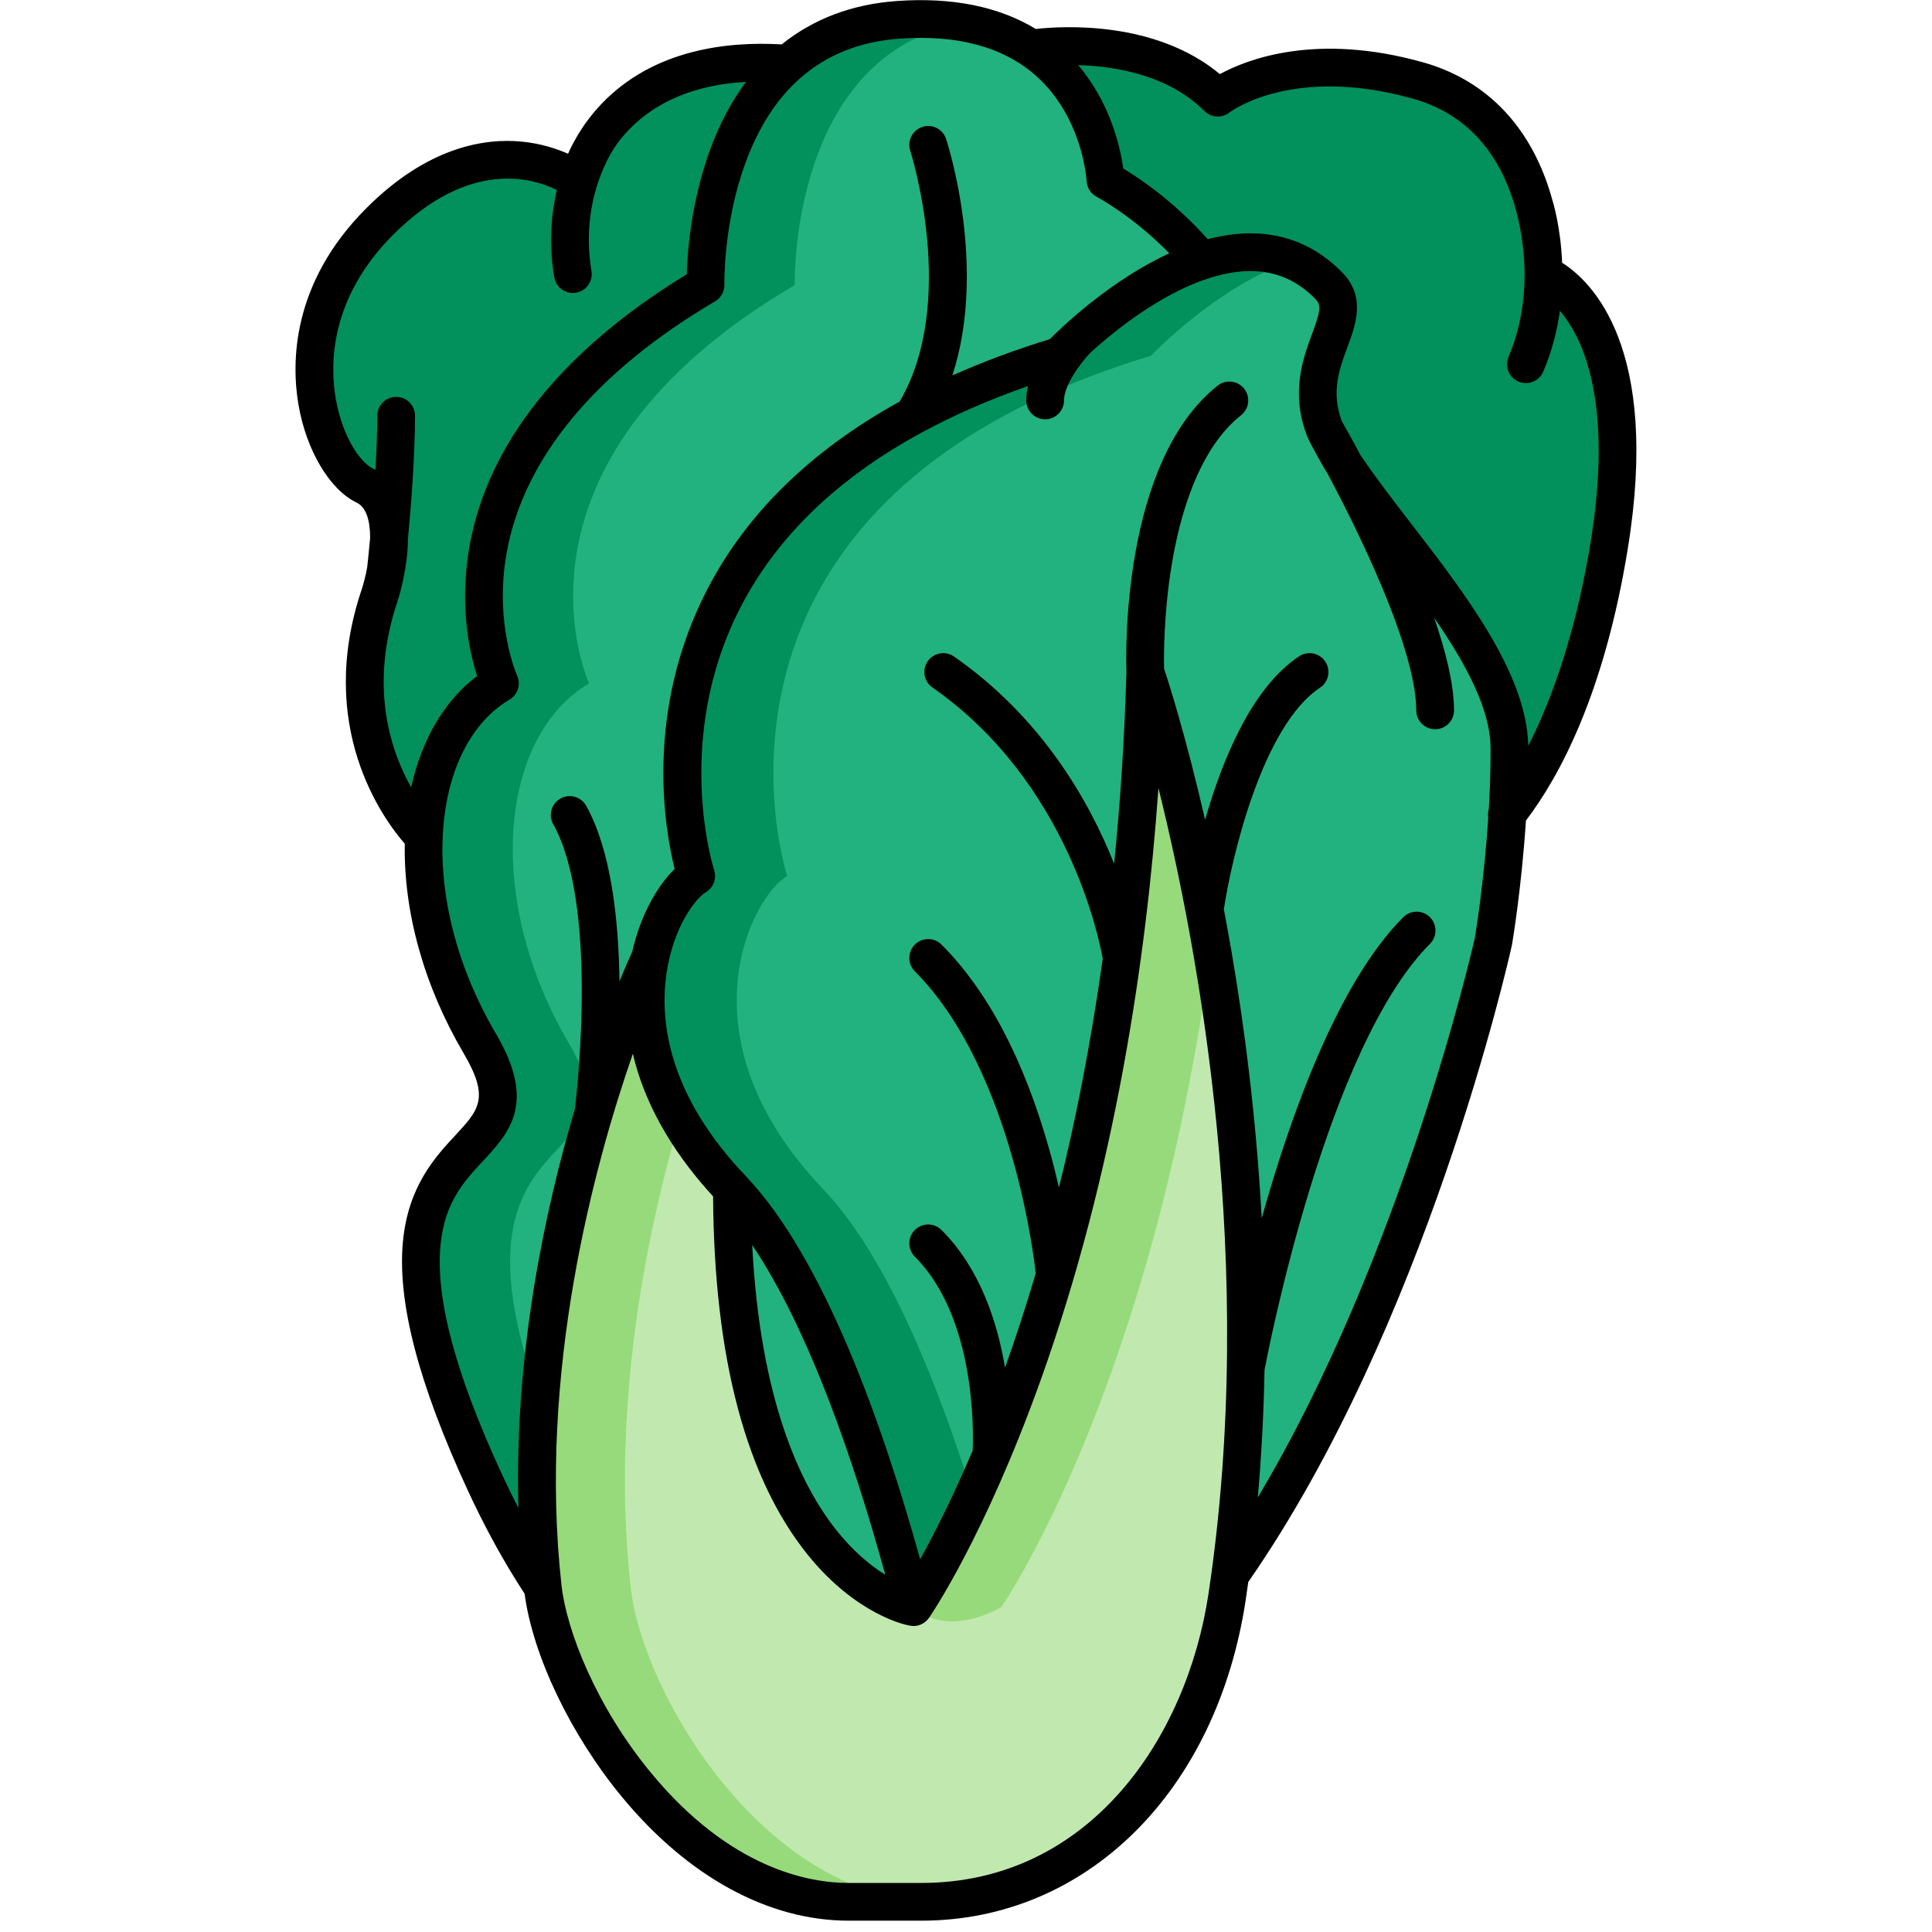 <svg height="512" viewBox="0 0 512 512" width="512" xmlns="http://www.w3.org/2000/svg"><g id="Layer_2"><g><path d="m273.345 12.868s31.33-5.03 49.373 13.013c0 0 18.266-14.325 53.064-4.547s33.229 51.308 33.229 51.308 27.554 9.722 17.438 71.957-35.219 79.494-35.219 79.494l-97.691-105.934z" fill="#02905d"/><path d="m112.324 221.695s-25.11-24.528-11.674-64.063c0 0 7.626-23.393-3.955-28.936s-24.887-41.176 3.955-70.018 52.627-10.72 52.627-10.72 7.466-34.925 55.566-31.066l46.938 69.299-74.398 129.35z" fill="#02905d"/><path d="m253.058 475.62s-77.37 19.418-124.541-82.735 21.361-77.674-1.37-116.35-18.26-81.559 5.342-95.431c0 0-26.834-57.762 54.482-105.554 0 0-1.689-66.572 51.112-70.301s54.885 42.485 54.885 42.485 46.139 23.836 42.822 74.038-82.732 353.848-82.732 353.848z" fill="#22b27f"/><path d="m152.154 392.885c-47.171-102.152 21.361-77.674-1.37-116.35s-18.26-81.559 5.342-95.431c0 0-26.834-57.762 54.482-105.554 0 0-1.547-61.311 45.008-69.544-5.114-.909-10.926-1.224-17.532-.758-52.802 3.729-51.112 70.301-51.112 70.301-81.316 47.792-54.482 105.554-54.482 105.554-23.602 13.872-28.073 56.755-5.342 95.431s-45.801 14.198 1.37 116.35c40.937 88.652 104.607 85.744 120.724 83.427-26.824-3.425-67.782-19.961-97.088-83.426z" fill="#02905d"/><path d="m193.967 315.064c-38.278-40.176-19.018-77.311-9.465-82.926 0 0-32.515-98.812 96.378-137.852 0 0 43.966-46.338 71.227-18.618 9.389 9.547-11.417 21.342 1.382 43.119s46.43 53.904 46.533 79.462-4.248 51.218-4.248 51.218-44.65 201.22-142.716 226.153c0 0-20.813-120.38-59.091-160.556z" fill="#22b27f"/><path d="m218.08 315.064c-38.278-40.176-19.018-77.311-9.465-82.926 0 0-32.515-98.812 96.378-137.852 0 0 17.721-18.672 37.638-25.217-26.886-11.528-61.751 25.217-61.751 25.217-128.893 39.04-96.378 137.852-96.378 137.852-9.554 5.615-28.813 42.75 9.465 82.926s59.091 160.556 59.091 160.556c7.801-1.983 15.263-5.086 22.392-9.111-5.702-28.789-25.469-117.962-57.37-151.445z" fill="#02905d"/><path d="m303.52 178.091c-4.683 165.786-61.451 247.823-61.451 247.823-.001 0-48.102-8.219-48.102-110.849-22.162-23.261-25.036-45.503-21.674-61.197s-37.954 80.892-28.474 166.691c3.194 28.911 36.299 83.444 81.077 83.444h19.242c44.73 0 74.441-36.717 81.074-80.934 18.947-126.313-21.692-244.978-21.692-244.978z" fill="#c1e9af"/><g fill="#97da7b"><path d="m265.377 425.913s40.128-58.005 55.689-175.013c-7.734-44.14-17.547-72.81-17.547-72.81-3.747 132.654-42.228 218.208-61.451 247.823 9.43 8.496 23.309 0 23.309 0z"/><path d="m167.128 420.557c-5.175-46.841 3.787-92.218 12.993-123.77-9.393-16.374-10.293-31.409-7.827-42.921s-37.954 80.892-28.474 166.691c3.194 28.911 36.299 83.444 81.077 83.444h19.242c.62 0 1.226-.033 1.84-.047-43.645-1.764-75.709-54.968-78.851-83.397z"/></g><path d="m413.981 69.625c-.386-9.527-2.45-16.231-2.689-16.976-.332-1.185-.698-2.389-1.114-3.609-5.732-16.812-17.159-28.057-33.043-32.52-28.239-7.935-46.498-.888-53.849 3.12-17.151-14.259-41.708-12.751-48.788-11.962-9.819-5.951-22.141-8.446-36.766-7.416-11.916.842-22.182 4.741-30.568 11.505-14.606-.856-34.035 1.392-47.757 15.758-1.62 1.697-3.009 3.414-4.207 5.091-.01.012-.022.021-.031.034-.078.104-.427.579-.944 1.392-1.605 2.432-2.813 4.737-3.687 6.703-3.069-1.357-7.25-2.732-12.276-3.219-9.788-.951-24.869 1.338-41.147 17.617-20.008 20.008-19.874 41.23-18.014 52.1 2.071 12.103 8.274 22.537 15.436 25.964 2.674 1.28 3.562 5.096 3.552 9.397-.397 4.232-.715 7.166-.776 7.721-.404 2.206-.914 4.207-1.396 5.698-12.432 36.579 5.703 61.104 11.357 67.574-.323 18.184 5.121 37.704 15.563 55.471 7.006 11.921 4.126 15.024-2.186 21.821-5.256 5.661-12.455 13.414-13.862 28.08-1.539 16.039 4.083 37.631 17.188 66.012 4.566 9.888 9.627 19.083 15.046 27.369 2.19 16.449 12.236 37.46 25.889 53.957 17.446 21.083 38.75 32.693 59.984 32.693h19.243c43.808 0 78.375-34.236 86.018-85.192.229-1.524.439-3.046.651-4.568 47.073-67.739 68.937-164.58 69.848-168.688.019-.082.035-.164.049-.247.135-.793 2.518-15.025 3.686-32.846 9.137-12.019 20.808-34.006 26.993-72.058 8.663-53.299-9.569-70.831-17.403-75.776zm-308.577 89.557c.085-.263 2.103-6.515 2.599-13.589.065-.926.095-1.808.104-2.661.805-8.637 1.876-22.128 1.876-32.759 0-2.761-2.239-5-5-5s-5 2.239-5 5c0 4.41-.2 9.408-.49 14.345-.213-.115-.427-.231-.638-.332-3.542-1.695-8.214-8.801-9.897-18.631-1.534-8.965-1.596-26.517 15.229-43.341 20.176-20.177 37.034-15.029 43.382-11.859-1.481 6.351-2.174 14.177-.693 23.104.406 2.447 2.525 4.183 4.927 4.183.271 0 .547-.022.824-.068 2.724-.452 4.566-3.026 4.114-5.751-3.264-19.676 6.041-32.644 6.448-33.2.078-.104.127-.219.196-.328 5.216-7.21 15.304-15.553 34.294-16.585-3.882 5.228-7.118 11.366-9.654 18.39-4.923 13.635-5.865 26.848-6.028 32.598-23.643 14.352-51.857 38.268-57.689 72.716-2.611 15.427.183 27.695 2.124 33.731-8.617 6.481-14.688 16.814-17.467 29.518-5.537-9.832-11.228-26.921-3.561-49.481zm11.339 170.743c1.084-11.296 6.245-16.855 11.236-22.23 7.009-7.549 14.257-15.354 3.479-33.693-10.281-17.492-15.262-36.716-14.027-54.129 1.134-15.994 7.546-28.553 17.591-34.457 2.208-1.297 3.071-4.07 2.009-6.401-.062-.135-6.113-13.719-2.767-32.496 4.453-24.985 23.555-48.034 55.24-66.657 1.567-.921 2.511-2.62 2.465-4.438-.004-.157-.332-15.888 5.46-31.927 3.49-9.666 8.365-17.258 14.584-22.746.051-.042.099-.085.148-.128 7.058-6.169 15.834-9.648 26.274-10.385 15.361-1.088 27.499 2.215 36.08 9.81 12.454 11.024 13.449 27.76 13.457 27.912.08 1.782 1.111 3.39 2.693 4.213.109.057 9.553 5.045 19.216 14.958-15.416 7.094-28.141 19.197-31.683 22.747-9.208 2.838-17.807 6.048-25.811 9.613 9.285-28.494-1.138-61.076-1.658-62.663-.859-2.623-3.681-4.051-6.303-3.195-2.624.857-4.056 3.679-3.201 6.304.131.402 12.738 39.975-2.813 66.486-23.381 12.897-40.44 29.502-50.912 49.647-16.901 32.511-11.269 63.98-8.705 74.222-4.507 4.325-9.035 12.172-11.252 21.933-.513 1.116-1.723 3.807-3.38 7.86-.21-16.361-2.199-34.664-8.816-46.54-1.343-2.413-4.389-3.277-6.801-1.934-2.412 1.344-3.278 4.389-1.934 6.801 11.647 20.903 6.596 68.335 5.757 75.449-8.087 27.241-16.1 65.095-14.978 105.786-1.488-2.882-2.938-5.831-4.336-8.858-12.341-26.728-17.677-46.637-16.312-60.864zm127.397 169.076h-19.243c-10.541 0-31.35-3.776-52.28-29.068-14.598-17.64-22.486-37.785-23.827-49.925-6.217-56.27 8.553-110.925 18.93-140.763 3.601 15.522 12.644 28.447 21.26 37.806.254 42.735 8.708 74.718 25.15 95.067 12.546 15.528 25.842 18.796 27.94 18.796 1.641 0 3.178-.805 4.112-2.155.595-.859 14.736-21.525 29.564-62.9 19.807-55.265 28.074-112.103 31.256-157.016 10.618 42.706 26.286 126.683 13.268 213.483-5.726 38.165-31.486 76.675-76.13 76.675zm-44.798-169.076c15.258 22.714 27.184 57.969 35.264 87.393-3.818-2.358-8.542-6.16-13.319-12.266-9.138-11.677-19.843-33.968-21.945-75.127zm133.993 66.907c1.002-11.442 1.572-22.734 1.778-33.764.877-4.654 16.472-85.559 43.84-112.927 1.953-1.953 1.953-5.119 0-7.071-1.951-1.952-5.119-1.952-7.07 0-17.263 17.263-29.807 52.265-37.515 79.781-1.46-26.898-4.638-51.052-7.969-70.484-.673-3.928-1.364-7.727-2.062-11.406 2.047-13.659 10.21-48.586 25.471-58.703 2.302-1.526 2.931-4.628 1.405-6.93-1.526-2.301-4.63-2.932-6.931-1.405-12.645 8.382-20.45 27.673-24.913 43.332-5.126-22.3-9.756-36.688-10.873-40.05-.062-2.842-.149-14.241 1.963-27.211 2.161-13.271 7.115-30.977 18.444-39.961 2.164-1.716 2.527-4.861.812-7.024-1.717-2.165-4.861-2.526-7.024-.811-25.627 20.324-24.321 71.817-24.175 75.906-.511 17.965-1.653 34.904-3.257 50.813-6.644-16.73-19.22-38.766-42.432-54.93-2.265-1.578-5.382-1.021-6.96 1.246s-1.021 5.382 1.246 6.96c35.93 25.021 44.241 66.837 45.125 71.885-3.174 22.723-7.234 42.972-11.598 60.637-.728-3.172-1.581-6.572-2.582-10.127-6.687-23.749-16.289-42.004-28.542-54.257-1.953-1.952-5.118-1.952-7.071 0-1.953 1.953-1.953 5.119 0 7.071 13.697 13.697 21.667 34.599 25.939 49.722 4.685 16.579 6.071 30.045 6.1 30.327-2.694 9.119-5.397 17.322-7.984 24.568-.051.143-.102.281-.153.424-2.021-12.04-6.613-26.264-16.83-36.481-1.952-1.951-5.117-1.952-7.071 0-1.953 1.953-1.953 5.119 0 7.071 16.095 16.096 15.554 46.147 15.329 51.359-5.421 12.752-10.342 22.376-13.926 28.833-9.946-35.868-25.524-79.845-46.26-101.609-20.514-21.532-22.742-40.895-20.998-53.346 1.79-12.784 7.923-20.337 10.447-21.82 2.029-1.192 2.951-3.638 2.216-5.874-.113-.344-11.113-34.817 7.122-69.893 9.693-18.645 25.751-34.058 47.922-46.077.049-.025.097-.051.145-.078 8.45-4.57 17.789-8.647 28-12.223-.29 1.257-.467 2.533-.467 3.812 0 2.761 2.238 5 5 5s5-2.239 5-5c0-3.984 4.299-9.875 7.072-12.734 2.663-2.41 6.354-5.542 10.721-8.682 11.592-8.339 22.432-12.789 31.348-12.869 6.782-.052 12.51 2.341 17.43 7.344 1.621 1.649 1.496 3.045-.838 9.337-2.34 6.308-5.693 15.368-1.445 26.724.016.049.038.097.056.146.727 1.916 4.58 8.741 5.529 10.184 2.642 4.955 5.997 11.479 9.33 18.595 9.259 19.769 14.153 35.017 14.153 44.096 0 2.761 2.238 5 5 5s5-2.239 5-5c0-6.831-2.138-15.504-5.269-24.551 8.347 12.074 14.923 24.192 14.965 34.564.022 5.424-.165 10.869-.468 16.073-.246.778-.289 1.592-.148 2.382-1.099 16.669-3.302 30.333-3.541 31.783-.841 3.686-19.562 84.734-57.536 148.323zm88.178-253.036c-2.141 13.174-6.876 35.113-16.508 53.833-.413-19.145-16.756-40.348-31.202-59.078-4.929-6.391-9.626-12.493-13.273-17.976-2.428-4.541-4.248-7.744-4.932-8.937-2.891-7.793-.683-13.808 1.483-19.648 2.207-5.951 4.955-13.357-1.408-19.827-6.744-6.858-14.921-10.333-24.308-10.333-.113 0-.228 0-.342.001-3.67.033-7.346.607-10.958 1.568-8.875-9.999-18.117-16.173-22.389-18.737-.731-5.345-3.285-17.197-11.949-27.405 9.86.295 23.9 2.603 33.456 12.16 1.787 1.789 4.631 1.959 6.62.399.163-.128 16.642-12.656 48.627-3.668 12.662 3.558 21.473 12.252 26.188 25.843 3.685 10.622 3.406 20.808 3.417 20.979-.031 6.443-1.033 14.031-4.258 21.595-1.083 2.54.099 5.477 2.639 6.56.64.273 1.305.402 1.959.402 1.942 0 3.791-1.14 4.602-3.041 2.345-5.499 3.699-10.974 4.41-16.131 6.225 7.311 14.164 24.296 8.126 61.441z"/></g></g></svg>